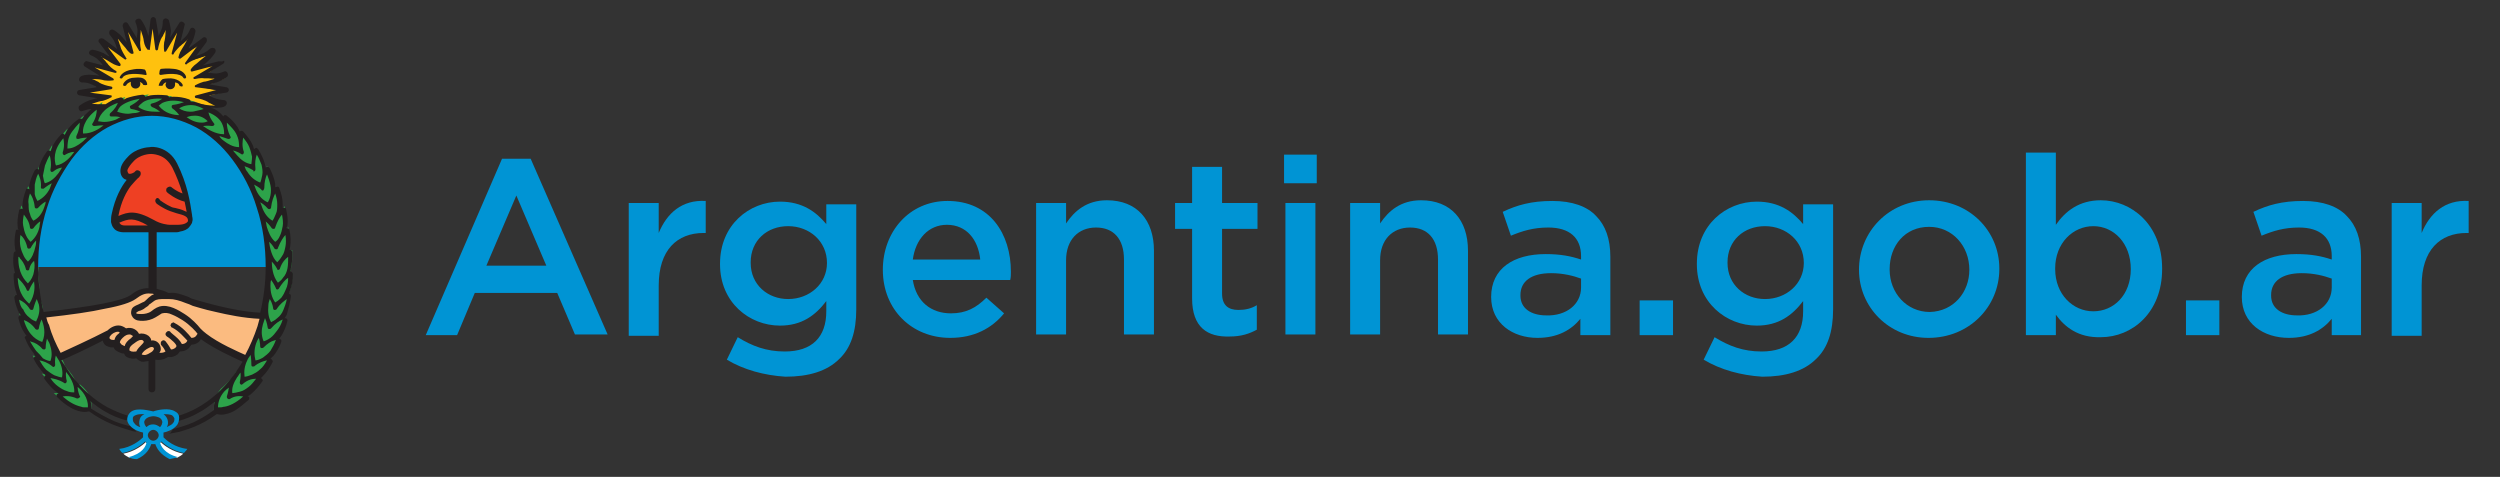 <?xml version="1.0" encoding="utf-8"?>
<!-- Generator: Adobe Illustrator 19.2.0, SVG Export Plug-In . SVG Version: 6.00 Build 0)  -->
<svg version="1.1" id="Layer_1" xmlns="http://www.w3.org/2000/svg" xmlns:xlink="http://www.w3.org/1999/xlink" x="0px" y="0px"
	 viewBox="0 0 367 70" style="enable-background:new 0 0 367 70;" xml:space="preserve">
<rect x="0" y="0" width="367" height="70" fill="#333333" stroke="none"/>
<style type="text/css">
	.st0{fill:#FFC10E;}
	.st1{fill:#FBBB80;}
	.st2{fill:#2DA34A;stroke:#2DA34A;stroke-miterlimit:10;}
	.st3{fill:#0094D4;}
	.st4{fill:#EE4023;}
	.st5{fill:#231F20;}
	.st6{fill:#FFFFFF;}
</style>
<g>
	<polygon class="st0" points="23.1,14.2 31.6,15.7 32.2,15.2 30,14.2 32.8,13.5 29.7,12.8 33,11.5 29.6,11.4 32.1,9.6 28.9,10 
		31,7.9 28.3,8.8 29.6,6.5 27.3,7.7 28.1,5.2 26,6.8 26.3,4.1 24.8,6.2 24.5,3.8 23.3,6 22.6,3.5 21.9,5.8 20.7,3.8 20.4,6.2 
		18.6,4.3 19,6.9 17,5.2 17.7,7.8 15.5,6.4 16.9,8.8 14.3,7.9 16,9.9 13.3,9.7 15.3,11.4 12.7,11.4 15.3,12.8 12.1,13.5 14.9,14.1 
		12.5,15.4 15.4,15.8 16.5,14.7 18.2,14.8 20.6,14.2 	"/>
	<polygon class="st1" points="8.7,52.5 15.5,49.4 17.6,51 21.2,52.5 25.8,51.5 29.5,49.2 36.1,52.5 38.8,46.4 32.8,45.6 22,42.7 
		18.3,44.2 14.9,45 6.1,46.2 	"/>
	<g>
		<path class="st2" d="M35.7,58.2c-0.5-0.1-1.2-0.1-2.1,0.3c-0.1,0-0.2,0-0.3-0.1s-0.1-0.2-0.1-0.3c0,0,0.3-0.6,0.3-1.3l0,0l0,0
			c-0.2,0.2-0.5,0.4-0.7,0.6c-0.6,0.7-0.9,1.5-0.9,2.3l0,0c0.1,0,0.2,0,0.4,0s0.4,0,0.6-0.1C33.6,59.6,34.6,59.2,35.7,58.2
			L35.7,58.2L35.7,58.2"/>
		<path class="st2" d="M37.6,55.6c-0.5,0-1.2,0.2-2,0.7c-0.1,0.1-0.2,0.1-0.3,0s-0.1-0.2-0.1-0.3c0,0,0.1-0.7,0.1-1.4l0,0l0,0
			c-0.2,0.2-0.4,0.5-0.5,0.7c-0.5,0.8-0.7,1.6-0.7,2.3l0,0h0.1c0.2,0,0.6,0,1-0.2c0.4-0.1,0.9-0.4,1.3-0.7
			C36.9,56.5,37.3,56.1,37.6,55.6L37.6,55.6L37.6,55.6"/>
		<path class="st2" d="M39.2,52.9c-0.5,0.1-1.2,0.3-1.9,0.9c-0.1,0.1-0.2,0.1-0.3,0c-0.1,0-0.1-0.1-0.1-0.3c0,0,0.1-0.7-0.1-1.4l0,0
			l0,0c-0.2,0.2-0.3,0.5-0.5,0.8c-0.4,0.8-0.6,1.6-0.4,2.4l0,0l0,0c0.2,0,0.6-0.1,1.1-0.3c0.4-0.2,0.8-0.5,1.2-0.8
			C38.6,53.9,38.9,53.4,39.2,52.9L39.2,52.9L39.2,52.9"/>
		<path class="st2" d="M40.5,50c-0.1,0-0.2,0-0.3,0.1c-0.4,0.1-1,0.4-1.5,1c-0.1,0.1-0.2,0.1-0.3,0.1s-0.2-0.1-0.2-0.2
			c0,0,0-0.7-0.2-1.3l0,0l0,0c-0.1,0.3-0.3,0.5-0.4,0.8c-0.3,0.9-0.4,1.7-0.1,2.5l0,0l0,0c0.2,0,0.6-0.1,1.1-0.4
			c0.4-0.2,0.8-0.6,1.1-1C40,51,40.3,50.5,40.5,50L40.5,50L40.5,50"/>
		<path class="st2" d="M41.4,47c-0.4,0.2-1.1,0.5-1.7,1.3c-0.1,0.1-0.2,0.1-0.3,0.1s-0.2-0.1-0.2-0.2c0,0-0.1-0.7-0.4-1.4l0,0l0,0
			l0,0c-0.1,0.3-0.2,0.6-0.3,0.9c-0.2,0.6-0.3,1.6,0.1,2.5l0,0l0,0c0.2,0,0.6-0.2,1-0.5s0.7-0.6,1-1.1C41,48.1,41.3,47.6,41.4,47
			C41.5,47,41.5,47,41.4,47L41.4,47"/>
		<path class="st2" d="M11.4,56.8L11.4,56.8L11.4,56.8c0,0.7,0.3,1.3,0.3,1.3c0,0.1,0,0.2-0.1,0.3s-0.2,0.1-0.3,0.1
			c-0.9-0.3-1.6-0.3-2.1-0.3l0,0l0,0c0.9,0.8,1.8,1.3,2.7,1.5c0.2,0,0.4,0.1,0.6,0.1c0.2,0,0.3,0,0.4,0l0,0
			C13.1,58.3,12,57.3,11.4,56.8"/>
		<path class="st2" d="M42,43.9c-0.4,0.2-1,0.7-1.5,1.5c-0.1,0.1-0.2,0.1-0.3,0.1S40,45.4,40,45.3c0,0-0.2-0.8-0.5-1.4l0,0l0,0
			c-0.1,0.3-0.1,0.6-0.2,0.9c-0.1,1,0,1.8,0.4,2.5l0,0l0,0c0.2-0.1,0.6-0.3,0.9-0.6c0.3-0.3,0.6-0.7,0.9-1.2
			C41.8,45,42,44.5,42,43.9C42.1,43.9,42.1,43.9,42,43.9L42,43.9"/>
		<path class="st2" d="M41,42.4c0,0.1-0.1,0.2-0.2,0.1c-0.1,0-0.2-0.1-0.2-0.2c0,0-0.2-0.7-0.7-1.2l0,0l0,0
			c-0.1,0.3-0.1,0.6-0.1,0.9c0,0.9,0.2,1.7,0.7,2.4l0,0l0,0c0.1-0.1,0.5-0.3,0.9-0.7c0.3-0.4,0.5-0.8,0.7-1.3s0.3-1,0.3-1.6l0,0l0,0
			C41.9,41,41.4,41.6,41,42.4"/>
		<path class="st2" d="M40.9,39.6c-0.1,0-0.2-0.1-0.2-0.1s-0.3-0.6-0.8-1.1l0,0l0,0c0,0.8,0.1,2.2,0.9,3.1l0,0l0,0
			c0.1-0.1,0.5-0.3,0.8-0.8c0.3-0.4,0.5-0.8,0.6-1.3s0.2-1.1,0.2-1.7l0,0l0,0c-0.4,0.3-0.9,0.9-1.2,1.7C41.1,39.5,41,39.5,40.9,39.6
			"/>
		<path class="st2" d="M40.7,36.5c-0.1,0-0.2,0-0.3-0.1c0,0-0.4-0.6-0.8-1l0,0l0,0c0.1,0.8,0.3,2.3,1.2,3l0,0l0,0
			c0.1-0.1,0.4-0.4,0.7-0.9c0.2-0.4,0.4-0.9,0.5-1.4s0.1-1.1,0-1.7l0,0l0,0c-0.3,0.3-0.8,0.9-1,1.8C40.9,36.4,40.8,36.5,40.7,36.5"
			/>
		<path class="st2" d="M40.3,33.6c-0.1,0-0.2,0-0.3-0.1c0,0-0.4-0.6-0.9-1l0,0l0,0c0,0.3,0.1,0.6,0.2,0.9c0.2,0.6,0.5,1.5,1.2,2.1
			l0,0l0,0c0.1-0.1,0.4-0.4,0.7-0.9c0.2-0.4,0.3-0.9,0.4-1.4c0.1-0.5,0-1.1-0.1-1.7l0,0l0,0c-0.3,0.4-0.7,1-0.9,1.9
			C40.5,33.5,40.4,33.5,40.3,33.6"/>
		<path class="st2" d="M39.7,30.7c-0.1,0-0.2,0-0.3-0.1c0,0-0.5-0.5-1.1-0.9l0,0l0,0c0.1,0.3,0.2,0.6,0.3,0.8
			c0.3,0.9,0.8,1.5,1.5,1.9l0,0l0,0c0.1-0.1,0.4-0.5,0.5-1c0.1-0.4,0.2-0.9,0.2-1.4s-0.1-1.1-0.3-1.6l0,0l0,0
			c-0.3,0.4-0.6,1.1-0.6,2C39.8,30.5,39.8,30.6,39.7,30.7"/>
		<path class="st2" d="M38.4,27.8c0,0-0.5-0.5-1.1-0.8l0,0l0,0c0.1,0.3,0.2,0.6,0.3,0.8c0.4,0.8,1,1.4,1.7,1.8l0,0l0,0
			c0.1-0.1,0.3-0.5,0.4-1c0.1-0.5,0.1-0.9,0-1.5c-0.1-0.5-0.2-1-0.5-1.6l0,0l0,0c-0.2,0.4-0.5,1.1-0.4,2c0,0.1-0.1,0.2-0.1,0.2
			C38.6,27.8,38.4,27.8,38.4,27.8"/>
		<path class="st2" d="M35.8,24.5L35.8,24.5c0.1,0.3,0.3,0.6,0.4,0.8c0.5,0.8,1.2,1.3,1.9,1.6l0,0l0,0c0.1-0.1,0.2-0.5,0.3-1.1
			c0-0.5,0-1-0.1-1.5s-0.4-1-0.7-1.5l0,0l0,0c-0.2,0.4-0.3,1.2-0.2,2.1c0,0.1,0,0.2-0.1,0.3c-0.1,0.1-0.2,0-0.3,0
			C37.1,25.1,36.5,24.6,35.8,24.5L35.8,24.5"/>
		<path class="st2" d="M34.1,22.2L34.1,22.2c0.2,0.3,0.4,0.5,0.6,0.8c0.6,0.7,1.4,1.1,2.1,1.3l0,0l0,0c0.1-0.2,0.2-0.6,0.1-1.1
			c0-0.5-0.2-0.9-0.4-1.4s-0.5-0.9-0.9-1.4l0,0l0,0c-0.1,0.5-0.1,1.2,0.1,2.1c0,0.1,0,0.2-0.1,0.3c-0.1,0.1-0.2,0.1-0.3,0
			C35.4,22.6,34.8,22.2,34.1,22.2L34.1,22.2"/>
		<path class="st2" d="M33.8,20.3c-0.1,0.1-0.2,0.1-0.3,0.1c0,0-0.6-0.2-1.3-0.2h-0.1l0,0l0,0c0.2,0.2,0.5,0.5,0.7,0.7
			c0.5,0.4,1.3,0.9,2.2,0.9l0,0l0,0c0-0.2,0.1-0.6-0.1-1.1c-0.1-0.5-0.3-0.9-0.6-1.3s-0.6-0.8-1.1-1.2l0,0l0,0c0,0.5,0.1,1.2,0.5,2
			C33.8,20.2,33.8,20.3,33.8,20.3"/>
		<path class="st2" d="M10.8,57.7h0.1l0,0c0.1-1.3-0.7-2.4-1.2-3l0,0l0,0C9.6,55.3,9.8,56,9.8,56c0,0.1,0,0.2-0.1,0.3
			s-0.2,0.1-0.3,0c-0.8-0.5-1.5-0.6-2-0.7l0,0l0,0c0.4,0.5,0.7,0.9,1.1,1.2c0.4,0.3,0.8,0.6,1.3,0.7C10.2,57.7,10.6,57.7,10.8,57.7"
			/>
		<path class="st2" d="M9.1,55.4L9.1,55.4C9.1,55.4,9.1,55.3,9.1,55.4c0.2-1-0.1-1.9-0.4-2.4c-0.1-0.3-0.3-0.5-0.5-0.8l0,0l0,0
			c-0.1,0.7-0.1,1.3-0.1,1.3c0,0.1,0,0.2-0.1,0.3s-0.2,0-0.3,0C7,53.2,6.3,53,5.8,52.9l0,0l0,0c0.3,0.5,0.6,1,1,1.3
			C7.2,54.6,7.6,54.8,8,55C8.5,55.3,8.9,55.3,9.1,55.4"/>
		<path class="st2" d="M7.5,52.9L7.5,52.9L7.5,52.9c0.3-0.8,0.2-1.6-0.1-2.5c-0.1-0.3-0.2-0.5-0.4-0.8l0,0l0,0
			c-0.2,0.6-0.2,1.3-0.2,1.4c0,0.1-0.1,0.2-0.2,0.2s-0.2,0-0.3-0.1c-0.6-0.6-1.1-0.9-1.5-1c-0.1,0-0.2-0.1-0.3-0.1l0,0l0,0
			c0.2,0.5,0.5,1,0.9,1.4c0.3,0.4,0.7,0.7,1.1,1C6.9,52.7,7.3,52.8,7.5,52.9"/>
		<path class="st2" d="M6.2,50.2L6.2,50.2L6.2,50.2c0.6-1.3,0.2-2.7-0.1-3.3l0,0l0,0l0,0c-0.3,0.6-0.4,1.3-0.4,1.3
			c0,0.1-0.1,0.2-0.2,0.2s-0.2,0-0.3-0.1c-0.5-0.6-1-1-1.4-1.2c-0.1,0-0.2-0.1-0.2-0.1l0,0l0,0C4.2,49.4,5.6,50,6.2,50.2"/>
		<path class="st2" d="M4.3,46.8c0.4,0.4,0.8,0.5,1,0.6l0,0l0,0c0.5-0.8,0.6-1.7,0.4-2.5c-0.1-0.3-0.2-0.6-0.3-0.8l0,0l0,0
			c-0.4,0.6-0.5,1.3-0.5,1.4l0,0l0,0c0,0.1-0.1,0.2-0.2,0.2s-0.2,0-0.3-0.1c-0.5-0.8-1.1-1.2-1.6-1.4l0,0l0,0
			c0.1,0.6,0.3,1.1,0.6,1.6C3.6,46.1,3.9,46.5,4.3,46.8"/>
		<path class="st2" d="M4.4,44.5L4.4,44.5L4.4,44.5c1-1.3,0.9-2.6,0.8-3.3l0,0l0,0c-0.5,0.5-0.7,1.2-0.7,1.2c0,0.1-0.1,0.2-0.2,0.2
			l0,0l0,0c-0.1,0-0.2-0.1-0.2-0.2c-0.3-0.7-0.8-1.2-1.1-1.5c-0.1-0.1-0.1-0.1-0.2-0.2l0,0l0,0C2.7,43.3,3.9,44.2,4.4,44.5"/>
		<path class="st2" d="M4.2,41.6L4.2,41.6L4.2,41.6c0.5-0.5,0.8-1,0.9-1.8c0.1-0.6,0.1-1.2,0-1.5l0,0l0,0c-0.5,0.5-0.7,1.1-0.7,1.2
			c0,0.1-0.1,0.2-0.2,0.2S4,39.6,3.9,39.5c-0.2-0.8-0.6-1.3-0.9-1.6c-0.1-0.1-0.1-0.1-0.2-0.2l0,0l0,0C2.6,40.1,3.7,41.2,4.2,41.6"
			/>
		<path class="st2" d="M3.5,37.6C3.7,38,4,38.3,4.2,38.4l0,0l0,0c0.6-0.5,0.9-1.3,1.1-2.2c0-0.3,0.1-0.6,0.1-0.9l0,0l0,0
			c-0.5,0.5-0.8,1.1-0.8,1.1c0,0.1-0.2,0.2-0.3,0.1c-0.1,0-0.2-0.1-0.2-0.2c-0.2-0.9-0.7-1.5-1-1.8l0,0l0,0c-0.1,0.6-0.1,1.2,0,1.7
			C3.1,36.7,3.2,37.1,3.5,37.6"/>
		<path class="st2" d="M3.8,34.5C4,35,4.3,35.3,4.4,35.4l0,0l0,0c0.6-0.6,1.1-1.3,1.3-2.2c0.1-0.3,0.1-0.5,0.1-0.8l0,0l0,0
			c-0.5,0.4-0.9,1-1,1c-0.1,0.1-0.2,0.1-0.3,0.1c-0.1,0-0.2-0.1-0.2-0.2c-0.2-0.9-0.6-1.5-0.9-1.9l0,0l0,0c-0.1,0.6-0.1,1.1-0.1,1.7
			C3.4,33.6,3.6,34.1,3.8,34.5"/>
		<path class="st2" d="M4.8,32.5L4.8,32.5C4.9,32.5,4.9,32.5,4.8,32.5c0.8-0.5,1.3-1.2,1.6-2c0.1-0.3,0.1-0.5,0.2-0.8l0,0l0,0
			C6,30,5.5,30.5,5.5,30.5c-0.1,0.1-0.2,0.1-0.3,0.1c-0.1,0-0.2-0.1-0.2-0.2c-0.1-0.9-0.4-1.6-0.7-2l0,0l0,0C4.1,29,4,29.5,4,30
			s0.1,1,0.2,1.4C4.5,32,4.7,32.4,4.8,32.5"/>
		<path class="st2" d="M5.6,29.6L5.6,29.6L5.6,29.6c0.9-0.4,1.5-1,1.9-1.8c0.1-0.2,0.2-0.5,0.3-0.8l0,0l0,0
			c-0.6,0.3-1.2,0.7-1.2,0.8c-0.1,0.1-0.2,0.1-0.3,0c-0.1,0-0.2-0.1-0.1-0.2c0-0.9-0.2-1.6-0.4-2l0,0l0,0l0,0
			c-0.2,0.5-0.4,1.1-0.5,1.6s-0.1,1,0,1.5C5.3,29.1,5.5,29.4,5.6,29.6"/>
		<path class="st2" d="M6.7,26.8C6.7,26.9,6.7,26.9,6.7,26.8C6.7,26.9,6.7,26.9,6.7,26.8c0.8-0.2,1.4-0.7,2-1.5
			c0.2-0.3,0.4-0.6,0.5-0.8l0,0l0,0c-0.7,0.1-1.3,0.6-1.3,0.6c-0.1,0.1-0.2,0.1-0.3,0c-0.1-0.1-0.2-0.2-0.1-0.3
			c0.2-0.9,0-1.6-0.1-2.1l0,0l0,0c-0.3,0.5-0.6,1-0.7,1.5c-0.2,0.5-0.2,1-0.2,1.4C6.5,26.3,6.6,26.7,6.7,26.8"/>
		<path class="st2" d="M8.2,24.2L8.2,24.2c1.3-0.2,2.2-1.3,2.7-2l0,0l0,0c-0.7,0.1-1.3,0.4-1.3,0.4c-0.1,0.1-0.2,0.1-0.3,0
			s-0.1-0.2-0.1-0.3c0.3-0.9,0.2-1.6,0.2-2.1l0,0l0,0C7.7,22.1,8,23.6,8.2,24.2L8.2,24.2"/>
		<path class="st2" d="M10,21.8L10,21.8c0.8,0,1.6-0.5,2.1-0.9c0.3-0.2,0.5-0.4,0.8-0.7l0,0l0,0c-0.7,0-1.3,0.2-1.3,0.2
			c-0.1,0-0.2,0-0.3-0.1s-0.1-0.2,0-0.3c0.4-0.8,0.5-1.6,0.5-2l0,0l0,0c-0.5,0.4-0.8,0.8-1.1,1.3c-0.3,0.4-0.5,0.9-0.6,1.3
			C9.9,21.2,9.9,21.6,10,21.8C9.9,21.8,10,21.8,10,21.8"/>
		<path class="st2" d="M15.2,18.4c-0.7-0.1-1.3,0.1-1.3,0.1c-0.1,0-0.2,0-0.3-0.1s-0.1-0.2,0-0.3c0.5-0.8,0.6-1.5,0.7-2l0,0l0,0
			c-2,1.4-2.1,2.9-2.1,3.5l0,0h0.1C13.5,19.7,14.6,18.9,15.2,18.4C15.2,18.5,15.2,18.5,15.2,18.4L15.2,18.4"/>
		<path class="st2" d="M17.7,17.2c-0.2-0.1-0.4-0.1-0.7-0.1c-0.4,0-0.7,0-0.7,0l0,0c-0.1,0-0.2-0.1-0.2-0.2s0-0.2,0.1-0.3
			c0.7-0.6,1-1.1,1.2-1.5l0,0l0,0c-2.3,0.8-2.8,2.1-2.9,2.7l0,0c0.2,0.1,0.5,0.1,0.9,0.1s1-0.1,1.6-0.3
			C17.2,17.5,17.5,17.4,17.7,17.2L17.7,17.2L17.7,17.2"/>
		<path class="st2" d="M20.5,16.5c-0.6-0.3-1.3-0.4-1.3-0.4c-0.1,0-0.2-0.1-0.2-0.2c0-0.1,0-0.2,0.1-0.3c0.8-0.4,1.1-0.8,1.3-1l0,0
			l0,0c-1.2,0.2-2.1,0.6-2.7,1.2c-0.3,0.3-0.5,0.6-0.5,0.8l0,0c0.5,0.2,1.1,0.3,1.6,0.3c0.3,0,0.6,0,0.9-0.1
			C19.9,16.7,20.2,16.6,20.5,16.5L20.5,16.5L20.5,16.5"/>
		<path class="st2" d="M22.3,15.7c-0.1,0-0.2-0.1-0.2-0.3c0-0.1,0.1-0.2,0.2-0.2c0.8-0.2,1.2-0.5,1.5-0.7l0,0l0,0
			c-1.2-0.1-2.2,0.1-2.9,0.6c-0.4,0.2-0.6,0.5-0.7,0.7l0,0c0.8,0.6,1.8,0.7,2.6,0.7c0.2,0,0.5,0,0.6,0l0,0l0,0
			C23,15.9,22.3,15.7,22.3,15.7"/>
		<path class="st2" d="M25.3,15.9c-0.1-0.1-0.1-0.2-0.1-0.3s0.1-0.2,0.2-0.2c0.8-0.1,1.3-0.3,1.6-0.4l0,0l0,0
			c-1.1-0.3-2.1-0.3-2.9,0c-0.4,0.2-0.7,0.4-0.8,0.5l0,0c1,1.2,2.3,1.4,3,1.4l0,0l0,0l0,0C25.9,16.3,25.4,15.9,25.3,15.9"/>
		<path class="st2" d="M32.9,19.7L32.9,19.7c0-0.3,0-0.8-0.2-1.3c-0.3-0.9-1.1-1.5-2.1-1.9l0,0l0,0c0.1,0.4,0.4,1,0.8,1.6
			c0.1,0.1,0.1,0.2,0,0.3c-0.1,0.1-0.2,0.1-0.3,0.1c0,0-0.6-0.2-1.3,0l0,0l0,0C30.5,18.9,31.7,19.7,32.9,19.7
			C32.8,19.7,32.9,19.7,32.9,19.7"/>
		<path class="st2" d="M30.5,17.8L30.5,17.8c-0.6-0.6-1.3-0.9-2.2-0.9c-0.3,0-0.6,0.1-0.9,0.2l0,0l0,0c0.7,0.5,1.4,0.8,2.2,0.8h0.1
			C30,18,30.3,17.9,30.5,17.8L30.5,17.8"/>
		<path class="st2" d="M26.2,15.9L26.2,15.9c0.5,0.3,1,0.5,1.6,0.5c0.3,0,0.5,0,0.8-0.1c0.5-0.1,0.9-0.2,1.2-0.3l0,0l0,0
			c-0.4-0.2-0.9-0.4-1.3-0.5c-0.5-0.1-0.9-0.1-1.4,0C26.8,15.6,26.5,15.8,26.2,15.9L26.2,15.9"/>
	</g>
	<path class="st3" d="M39.6,39.2c0-3.1-0.5-6-1.4-8.8c-0.9-2.7-2.1-5.1-3.7-7.2c-1.6-2.1-3.4-3.7-5.4-4.8c-2.1-1.2-4.3-1.8-6.6-1.8
		s-4.5,0.6-6.6,1.8c-2,1.1-3.9,2.8-5.4,4.8c-1.6,2.1-2.8,4.5-3.7,7.2c-0.9,2.8-1.4,5.8-1.4,8.8H39.6z"/>
	<polygon class="st4" points="22.5,33.7 26.5,33.7 28.1,32.2 26.2,24.4 24.3,22.3 22,21.9 19.2,23.2 18.2,25.1 19.1,26.5 17.4,29.7 
		16.9,32.8 17.8,33.6 	"/>
	<path class="st5" d="M21.4,14.2L21.4,14.2L21.4,14.2z"/>
	<path class="st5" d="M18,14.7L18,14.7z"/>
	<path class="st5" d="M18,14.7L18,14.7L18,14.7z"/>
	<path class="st6" d="M26.9,66.6c-1.6-0.3-2.8-1.2-3.3-1.7c-0.1,0.1-0.1,0.1-0.2,0.2c0.1,0.5,0.6,1.6,2.6,2.1
		C26.4,67,26.7,66.8,26.9,66.6"/>
	<path class="st6" d="M21.4,64.9c-0.5,0.5-1.7,1.4-3.3,1.7c0.2,0.2,0.5,0.4,0.9,0.6c2-0.5,2.5-1.7,2.6-2.1
		C21.5,65,21.4,64.9,21.4,64.9"/>
	<path class="st5" d="M42.7,43.5c0-0.1,0-0.2-0.1-0.3s-0.2-0.1-0.2-0.1c0.1-0.1,0.1-0.3,0.2-0.5c0.3-0.7,0.4-1.5,0.4-2.4
		c0-0.1-0.1-0.2-0.2-0.3c-0.1,0-0.2-0.1-0.2-0.1c0.1-0.1,0.1-0.3,0.1-0.4c0.2-0.7,0.2-1.5,0.2-2.4c0-0.1-0.1-0.2-0.2-0.3
		c-0.1,0-0.2-0.1-0.2,0c0-0.2,0.1-0.3,0.1-0.5c0.1-0.7,0.1-1.5-0.1-2.4c0-0.1-0.1-0.2-0.2-0.3c-0.1,0-0.1,0-0.2,0
		c0-0.1,0-0.2,0.1-0.4c0.1-0.7,0-1.5-0.2-2.4c0-0.1-0.1-0.2-0.2-0.2c-0.1,0-0.2,0-0.3,0l0,0c0-0.2,0-0.4,0-0.6
		c0-0.7-0.2-1.5-0.5-2.3c0-0.1-0.1-0.2-0.3-0.2c-0.1,0-0.2,0-0.3,0.1c0-0.2,0-0.4,0-0.5c-0.1-0.7-0.4-1.5-0.8-2.3
		c-0.1-0.1-0.2-0.2-0.3-0.2s-0.2,0-0.3,0.1c0-0.2-0.1-0.3-0.1-0.5c-0.2-0.7-0.5-1.4-1-2.2c-0.1-0.1-0.2-0.2-0.3-0.2
		s-0.2,0.1-0.3,0.2c-0.1-0.2-0.1-0.4-0.2-0.6c-0.3-0.7-0.8-1.3-1.4-2c-0.1-0.1-0.2-0.1-0.3-0.1s-0.2,0.1-0.2,0.1
		c-0.1-0.2-0.2-0.4-0.3-0.6c-0.4-0.6-0.9-1.2-1.6-1.7c-0.1-0.1-0.2-0.1-0.3-0.1s-0.2,0.1-0.2,0.2c-0.5-0.6-1.1-1.1-1.9-1.3
		c0.1,0,0.3,0,0.4,0c1,0.1,1.6-0.1,1.7-0.2c0.2-0.1,0.3-0.3,0.3-0.5s-0.2-0.4-0.4-0.4c-1.1-0.1-1.4-0.3-1.9-0.5
		c-0.1-0.1-0.2-0.1-0.3-0.2l2.5-0.4c0.2,0,0.4-0.2,0.4-0.4s-0.2-0.4-0.4-0.4l-2.4-0.4c0.3-0.1,0.6-0.2,1-0.3
		c0.9-0.3,1.5-0.8,1.5-0.8c0.2-0.1,0.2-0.4,0.1-0.6c-0.1-0.2-0.3-0.3-0.5-0.2c-1,0.4-1.4,0.3-2,0.2c-0.1,0-0.2,0-0.3,0l2.1-1.3
		c0.2-0.1,0.3-0.3,0.2-0.5C32.6,9.1,32.4,9,32.1,9l-2.4,0.6C30,9.5,30.2,9.3,30.5,9c0.7-0.6,1.1-1.3,1.1-1.3
		c0.1-0.2,0.1-0.4-0.1-0.6c-0.2-0.1-0.4-0.1-0.6,0c-0.8,0.7-1.2,0.8-1.8,1c-0.1,0-0.2,0.1-0.3,0.1l1.5-2c0.1-0.2,0.1-0.4,0-0.6
		c-0.2-0.2-0.4-0.2-0.6,0l-2,1.5c0.1-0.3,0.3-0.6,0.5-0.9c0.4-0.9,0.5-1.6,0.5-1.6c0-0.2-0.1-0.4-0.3-0.5c-0.2-0.1-0.4,0-0.5,0.2
		c-0.4,1-0.8,1.2-1.2,1.6C26.6,6,26.5,6,26.5,6.1l0.6-2.4c0.1-0.2-0.1-0.4-0.3-0.5c-0.2-0.1-0.4,0-0.5,0.2L25,5.5
		c0-0.3,0.1-0.6,0.1-1C25,3.7,24.8,3,24.8,3c-0.1-0.2-0.3-0.3-0.5-0.3s-0.4,0.2-0.4,0.4c0,1.1-0.3,1.4-0.5,1.9
		c0,0.1-0.1,0.2-0.1,0.3l-0.4-2.4c0-0.2-0.2-0.4-0.4-0.4l0,0c-0.2,0-0.4,0.2-0.4,0.4l-0.3,2.4c-0.1-0.3-0.2-0.6-0.3-0.9
		c-0.3-0.9-0.8-1.5-0.8-1.5c-0.1-0.2-0.4-0.2-0.6-0.1c-0.2,0.1-0.3,0.3-0.2,0.5c0.4,1,0.3,1.4,0.2,2c0,0.1,0,0.2,0,0.3l-1.3-2.1
		c-0.1-0.2-0.3-0.3-0.5-0.2S18,3.6,18,3.8l0.6,2.4C18.4,6,18.2,5.7,18,5.5c-0.6-0.7-1.3-1.1-1.3-1.1c-0.2-0.1-0.4-0.1-0.6,0.1
		c-0.1,0.2-0.1,0.4,0,0.6c0.7,0.8,0.8,1.2,1,1.8c0,0.1,0.1,0.2,0.1,0.3l-2-1.5c-0.2-0.1-0.4-0.1-0.6,0c-0.2,0.2-0.2,0.4,0,0.6l1.5,2
		c-0.3-0.1-0.6-0.3-0.9-0.5c-0.9-0.4-1.6-0.5-1.6-0.5c-0.2,0-0.4,0.1-0.5,0.3c-0.1,0.2,0,0.4,0.2,0.5c1,0.4,1.2,0.8,1.6,1.2
		C15,9.4,15,9.5,15.1,9.6L12.8,9c-0.2-0.1-0.4,0.1-0.5,0.3s0,0.4,0.2,0.5l2.1,1.3c-0.3,0-0.6-0.1-1-0.1c-1-0.1-1.6,0.1-1.7,0.2
		c-0.2,0.1-0.3,0.3-0.3,0.5s0.2,0.4,0.4,0.4c1.1,0,1.4,0.3,1.9,0.5c0.1,0,0.2,0.1,0.3,0.2l-2.5,0.4c-0.2,0-0.4,0.2-0.4,0.4
		s0.2,0.4,0.4,0.4l2.5,0.4c-0.3,0.1-0.6,0.2-1,0.3c-0.9,0.3-1.5,0.8-1.5,0.8c-0.2,0.1-0.2,0.4-0.1,0.6c0.1,0.2,0.3,0.3,0.5,0.2
		c0.6-0.2,1-0.3,1.3-0.3c-0.5,0.5-0.9,0.8-1.1,1.1c-0.1,0.1-0.2,0.3-0.3,0.4c0-0.1-0.1-0.1-0.2-0.1c-0.1,0-0.2,0-0.3,0.1
		c-0.7,0.5-1.3,1.1-1.7,1.7c-0.1,0.2-0.2,0.4-0.3,0.6c-0.1-0.1-0.1-0.1-0.2-0.2c-0.1,0-0.2,0-0.3,0.1c-0.6,0.6-1.1,1.3-1.4,2
		c-0.1,0.2-0.1,0.4-0.2,0.5c-0.1-0.1-0.1-0.1-0.2-0.1s-0.2,0-0.3,0.1c-0.5,0.7-0.9,1.4-1.1,2.1c-0.1,0.2-0.1,0.4-0.1,0.6
		c-0.1-0.1-0.2-0.1-0.3-0.1c-0.1,0-0.2,0.1-0.3,0.2c-0.4,0.8-0.7,1.5-0.8,2.3c0,0.2,0,0.4,0,0.5c-0.1-0.1-0.2-0.1-0.3-0.1
		c-0.1,0-0.2,0.1-0.2,0.2c-0.3,0.8-0.5,1.6-0.5,2.3c0,0.2,0,0.4,0,0.5c-0.1-0.1-0.2-0.1-0.3,0c-0.1,0-0.2,0.1-0.2,0.2
		c-0.2,0.9-0.3,1.7-0.2,2.4c0,0.1,0,0.3,0.1,0.4c-0.1,0-0.1,0-0.2,0c-0.1,0-0.2,0.1-0.2,0.3c-0.2,0.9-0.2,1.7-0.1,2.4
		c0,0.2,0.1,0.4,0.1,0.5H2.2C2.1,37,2,37.1,2,37.2c-0.1,0.9-0.1,1.7,0.1,2.4c0,0.2,0.1,0.3,0.1,0.5c-0.1,0-0.2,0-0.2,0.1
		c0.1-0.1,0,0,0,0.1c0,0.9,0.1,1.7,0.3,2.4c0.1,0.2,0.1,0.4,0.2,0.6l0,0c-0.1,0-0.2,0-0.3,0.1s-0.1,0.2-0.1,0.3
		c0.1,0.9,0.4,1.6,0.7,2.3C2.9,46,3,46.2,3,46.3c-0.1,0-0.1,0-0.2,0.1c-0.1,0.1-0.1,0.2-0.1,0.3c0.2,0.9,0.5,1.6,0.9,2.2
		c0.1,0.1,0.2,0.3,0.3,0.4c-0.1,0-0.2,0.1-0.2,0.1c-0.1,0.1-0.1,0.2,0,0.3c0.3,0.8,0.7,1.5,1.2,2.1C5,52,5.1,52.1,5.2,52.3
		c-0.1,0-0.2,0.1-0.2,0.2c-0.1,0.1-0.1,0.2,0,0.3c0.4,0.8,0.9,1.4,1.4,2c0.1,0.1,0.2,0.2,0.3,0.3c-0.1,0-0.1,0.1-0.2,0.2
		c0,0.1,0,0.2,0,0.3c0.5,0.7,1,1.3,1.6,1.8c0.2,0.1,0.4,0.3,0.5,0.4H8.5c-0.1,0-0.2,0.1-0.2,0.2c0,0.1,0,0.2,0.1,0.3
		c0.6,0.6,1.2,1.1,1.9,1.5c0.5,0.3,1,0.5,1.5,0.6c0.4,0.1,0.9,0.1,1.2,0c0,0,0,0,0.1,0c1.1,0.8,2.2,1.4,3.4,1.9c1,0.4,2,0.7,3,1
		c0.2,0,0.4,0.1,0.6,0.1c-0.4-0.2-0.2-0.4-0.5-0.7c-0.1-0.1-0.7-0.2-0.8-0.2c-0.7-0.2-1.4-0.4-2.1-0.7c-1.1-0.5-2.2-1.1-3.3-1.8l0,0
		c0-0.4,0-0.7-0.1-1.1c0.7,0.6,1.4,1.1,2.1,1.5c1,0.6,2,1,3.1,1.3c0-0.1,0.4-0.1,0.4-0.2c0-0.2-0.3-0.4-0.2-0.5
		c-1-0.3-1.9-0.7-2.9-1.2c-2-1.1-3.8-2.7-5.3-4.7c-0.5-0.7-1-1.5-1.5-2.2c1.2-0.5,3.8-1.7,6.1-2.9c0,0.1,0,0.2,0.1,0.3
		c0.2,0.5,0.7,0.6,1.1,0.7c0.1,0,0.3,0,0.4,0c0.1,0.4,0.5,0.6,1,0.8c0.2,0.1,0.4,0.1,0.5,0.1c0.1,0.2,0.2,0.4,0.4,0.5
		c0.5,0.3,1.1,0.3,1.4,0.2c0.2,0.2,0.5,0.4,0.8,0.5c0.1,0,0.2,0,0.3,0c0.2,0,0.5-0.1,0.7-0.1v4.1c0,0.3,0.2,0.5,0.5,0.5
		s0.5-0.2,0.5-0.5v-4.3c0.5,0.1,1,0,1.3-0.1c0.2-0.1,0.4-0.2,0.6-0.3c0.5,0.1,1-0.1,1.4-0.4c0.1-0.1,0.2-0.3,0.3-0.4
		c0.7,0,1.2-0.3,1.4-0.6c0.1-0.1,0.2-0.3,0.3-0.4c0.5,0,0.8-0.2,1.1-0.4c0.1-0.1,0.2-0.3,0.3-0.4c1.9,1.4,4.8,2.7,6.1,3.3
		c-0.4,0.7-0.9,1.4-1.4,2.1c-1.5,2-3.3,3.6-5.3,4.7C28,60.4,27,60.8,26,61.1c0.1,0.1-0.2,0.3-0.1,0.5c0,0.1,0.3,0.2,0.3,0.2
		c1.1-0.3,2.1-0.7,3.1-1.3c0.8-0.4,1.5-1,2.2-1.5c-0.1,0.4-0.1,0.7-0.1,1.1c0,0,0,0,0,0.1c-0.3,0.2-1.2,0.9-2.4,1.5
		c-0.9,0.5-1.9,0.8-2.9,1.1H26c0,0.1-0.5,0.1-0.6,0.2c-0.3,0.4-0.3,0.6-0.7,0.7c0.5-0.1,1.1-0.2,1.6-0.3c1-0.3,2-0.6,3-1.1
		c1.3-0.6,2.2-1.3,2.5-1.5c0,0,0,0,0.1,0c0.4,0.1,0.8,0.1,1.2,0c0.5-0.1,1-0.3,1.5-0.6c0.6-0.4,1.2-0.9,1.9-1.5
		c0.1-0.1,0.1-0.2,0.1-0.3s-0.1-0.2-0.2-0.2c0,0,0,0-0.1,0c0.2-0.1,0.4-0.2,0.6-0.4c0.6-0.5,1.1-1.1,1.6-1.8c0.1-0.1,0.1-0.2,0-0.3
		c0-0.1-0.1-0.1-0.2-0.2c0.1-0.1,0.2-0.2,0.3-0.3c0.5-0.5,1-1.2,1.4-2c0.1-0.1,0-0.2,0-0.3c-0.1-0.1-0.1-0.2-0.3-0.2
		c0.1-0.1,0.2-0.3,0.4-0.4c0.5-0.6,0.9-1.3,1.2-2.1c0-0.1,0-0.2,0-0.3c-0.1-0.1-0.2-0.1-0.3-0.2l0,0c0.1-0.1,0.2-0.3,0.3-0.4
		c0.4-0.6,0.7-1.4,0.9-2.2c0-0.1,0-0.2-0.1-0.3s-0.2-0.1-0.3-0.1c0.1-0.2,0.2-0.3,0.3-0.5C42.4,45.1,42.6,44.4,42.7,43.5 M42.3,40.8
		L42.3,40.8c0,0.6-0.1,1.2-0.3,1.6c-0.2,0.5-0.4,0.9-0.7,1.3c-0.4,0.4-0.7,0.6-0.9,0.7l0,0l0,0c-0.5-0.7-0.7-1.5-0.7-2.4
		c0-0.3,0-0.6,0.1-0.9l0,0l0,0c0.4,0.5,0.7,1.2,0.7,1.2c0,0.1,0.1,0.2,0.2,0.2c0.1,0,0.2-0.1,0.2-0.1C41.4,41.6,41.9,41,42.3,40.8
		L42.3,40.8 M42.3,37.7L42.3,37.7L42.3,37.7c0,0.6,0,1.2-0.1,1.7s-0.3,1-0.6,1.3c-0.3,0.5-0.7,0.7-0.8,0.8l0,0l0,0
		c-0.8-1-0.9-2.4-0.9-3.1l0,0l0,0c0.5,0.5,0.8,1.1,0.8,1.1c0,0.1,0.1,0.2,0.2,0.1c0.1,0,0.2-0.1,0.2-0.2
		C41.4,38.5,41.9,38,42.3,37.7 M41.9,34.5L41.9,34.5C42,34.5,42,34.5,41.9,34.5c0.1,0.6,0.1,1.2,0,1.7s-0.2,1-0.5,1.4
		c-0.3,0.5-0.6,0.8-0.7,0.9l0,0l0,0c-0.8-0.7-1.1-2.2-1.2-3l0,0l0,0c0.5,0.4,0.8,1,0.8,1c0.1,0.1,0.2,0.1,0.3,0.1s0.2-0.1,0.2-0.2
		C41.2,35.4,41.6,34.8,41.9,34.5 M41.4,31.5L41.4,31.5C41.5,31.5,41.5,31.5,41.4,31.5c0.1,0.6,0.2,1.2,0.1,1.7
		c-0.1,0.5-0.2,1-0.4,1.4c-0.2,0.5-0.5,0.8-0.7,0.9l0,0l0,0c-0.7-0.6-1-1.5-1.2-2.1c-0.1-0.3-0.1-0.6-0.2-0.9l0,0l0,0
		c0.5,0.4,0.9,1,0.9,1c0.1,0.1,0.2,0.1,0.3,0.1s0.2-0.1,0.2-0.2C40.7,32.5,41.1,31.8,41.4,31.5 M17.4,31.7v-0.1
		c0.4-2.1,1.2-3.5,1.8-4.3c0.5-0.6,0.9-1,1.1-1.2c0.1,0,0.1-0.1,0.2-0.2c0.2-0.2,0.2-0.5,0.1-0.7c-0.2-0.2-0.5-0.3-0.7-0.1
		c0,0-0.1,0.1-0.2,0.2c-0.5,0.3-0.7,0.2-0.8,0.2c-0.1-0.1-0.2-0.3-0.2-0.5c0.1-0.4,0.6-1,0.8-1.2l0,0c1-1.2,2.6-1.2,2.7-1.2l0,0
		c0,0,0.5,0,1.1,0.2c0.9,0.3,1.5,0.9,2,1.8c0.6,1.2,1.1,2.5,1.5,3.8c-0.9-0.3-1.6-0.9-1.6-0.9c-0.2-0.2-0.5-0.1-0.7,0.1
		c-0.1,0.1-0.1,0.2-0.1,0.4c0,0.1,0.1,0.2,0.2,0.3c0,0,1.2,1,2.5,1.3c0.1,0.5,0.2,0.9,0.3,1.5c-0.4-0.2-0.9-0.4-1.4-0.5
		c-0.3-0.1-0.6-0.1-0.8-0.2c-0.9-0.4-1.7-1-1.7-1C23.3,29,23,29,22.9,29.2c-0.2,0.2-0.1,0.5,0.1,0.7c0,0,0.9,0.7,2,1.1
		c0.3,0.1,0.6,0.2,0.9,0.3c1.2,0.3,1.7,0.5,1.7,1.1c0,0.1-0.1,0.2-0.1,0.2C27.1,33,26.3,33,26,33l0,0h-1.1c-0.2,0-1.3-0.1-2.3-0.7
		C19.9,30.8,18.8,31.1,17.4,31.7 M21.7,33.1h-3.4c-0.3,0-0.6-0.1-0.7-0.3l-0.1-0.1C18.9,32.1,19.6,31.9,21.7,33.1 M23,39.2v-5.1h1.7
		l0,0l0,0h1h0.1c0.1,0,0.4,0,0.6-0.1c0.6-0.1,1.1-0.3,1.4-0.7c0.1-0.1,0.3-0.4,0.4-0.6v-0.1c0.1-0.2,0.1-0.5,0-0.9v-0.1
		c-0.3-2-0.7-4.6-2.2-7.6c-1.3-2.6-3.8-2.5-4-2.4c-0.2,0-2.1,0.1-3.3,1.5c-0.1,0.1-0.9,0.9-1,1.7c-0.1,0.6,0.1,1.2,0.6,1.5
		c0.1,0,0.2,0.1,0.3,0.1c-0.8,1-1.7,2.6-2.2,5c-0.1,0.4-0.1,0.8-0.1,1.1v0.1c0.1,0.4,0.2,0.7,0.4,0.9c0.2,0.3,0.7,0.6,1.5,0.6h3.6
		v5.1v3.1c-1,0-1.7,0.3-2.6,1c-1.3,0.9-5.6,1.7-12.8,2.5c-0.5-2.1-0.8-4.4-0.8-6.6c0-3,0.4-5.9,1.3-8.7c0.8-2.6,2.1-5,3.6-7.1
		c1.5-2,3.3-3.6,5.3-4.7c2.1-1.1,4.2-1.7,6.5-1.7c2.2,0,4.4,0.6,6.5,1.7c2,1.1,3.8,2.7,5.3,4.7s2.8,4.4,3.6,7.1
		c0.9,2.7,1.3,5.7,1.3,8.7c0,2.3-0.3,4.6-0.8,6.7C34,45.7,28.8,44,28.7,44c-0.4-0.1-0.7-0.2-1-0.4c-1.1-0.4-1.9-0.7-2.8-0.6
		c-0.1,0-0.1,0-0.2,0c-0.5-0.3-1-0.4-1.7-0.6V39.2z M29.9,16c-0.3,0.1-0.7,0.2-1.2,0.3c-0.3,0.1-0.6,0.1-0.8,0.1
		c-0.6,0-1.2-0.2-1.6-0.5l0,0l0,0c0.2-0.1,0.5-0.3,1-0.4c0.5-0.1,0.9-0.1,1.4,0C29,15.6,29.4,15.7,29.9,16L29.9,16L29.9,16
		 M30.5,17.8L30.5,17.8L30.5,17.8C30.3,17.9,30,18,29.7,18h-0.1c-0.8,0-1.5-0.3-2.2-0.8l0,0l0,0c0.3-0.1,0.6-0.2,0.9-0.2
		C29.2,16.9,29.9,17.2,30.5,17.8 M27,15c-0.3,0.1-0.8,0.3-1.6,0.4c-0.1,0-0.2,0.1-0.2,0.2c0,0.1,0,0.2,0.1,0.3c0,0,0.6,0.4,1,1l0,0
		l0,0l0,0c-0.7,0-2.1-0.2-3-1.4l0,0c0.2-0.1,0.4-0.4,0.8-0.5C24.9,14.7,25.9,14.7,27,15L27,15L27,15 M23.8,14.5
		c-0.3,0.2-0.7,0.5-1.5,0.7c-0.1,0-0.2,0.1-0.2,0.2c0,0.1,0.1,0.2,0.2,0.3c0,0,0.6,0.2,1.2,0.7l0,0l0,0c-0.2,0-0.4,0-0.6,0
		c-0.8,0-1.8-0.1-2.6-0.7l0,0c0.1-0.2,0.3-0.4,0.7-0.7C21.6,14.6,22.6,14.4,23.8,14.5C23.8,14.4,23.8,14.4,23.8,14.5L23.8,14.5
		 M20.5,14.5c-0.2,0.3-0.6,0.6-1.3,1c-0.1,0-0.2,0.2-0.1,0.3c0,0.1,0.1,0.2,0.2,0.2c0,0,0.7,0.1,1.3,0.4l0,0l0,0
		c-0.3,0.1-0.6,0.2-0.9,0.2s-0.6,0.1-0.9,0.1c-0.5,0-1-0.1-1.6-0.3l0,0c0.1-0.2,0.2-0.5,0.5-0.8C18.3,15.1,19.3,14.7,20.5,14.5
		L20.5,14.5L20.5,14.5 M16.2,16.6c-0.1,0.1-0.1,0.2-0.1,0.3c0,0.1,0.1,0.2,0.2,0.2l0,0c0,0,0.3,0,0.7,0c0.3,0,0.5,0.1,0.7,0.1l0,0
		l0,0c-0.3,0.1-0.5,0.3-0.8,0.4c-0.6,0.2-1.1,0.3-1.6,0.3c-0.4,0-0.7-0.1-0.9-0.1l0,0c0.1-0.5,0.6-1.9,2.9-2.7l0,0l0,0
		C17.2,15.4,16.9,16,16.2,16.6 M39.8,30.4c0.1-0.9,0.4-1.6,0.6-2l0,0l0,0c0.2,0.6,0.3,1.1,0.3,1.6s0,1-0.2,1.4
		c-0.2,0.5-0.4,0.9-0.5,1l0,0l0,0c-0.7-0.4-1.2-1.1-1.5-1.9c-0.1-0.3-0.2-0.6-0.3-0.8l0,0l0,0c0.6,0.3,1.1,0.9,1.1,0.9
		c0.1,0.1,0.2,0.1,0.3,0.1C39.8,30.6,39.8,30.5,39.8,30.4 M38.8,27.6c0-0.9,0.2-1.6,0.4-2l0,0l0,0c0.2,0.5,0.4,1.1,0.5,1.6
		s0.1,1,0,1.5s-0.3,0.9-0.4,1l0,0l0,0c-0.7-0.3-1.3-0.9-1.7-1.8c-0.1-0.3-0.2-0.5-0.3-0.8l0,0l0,0c0.6,0.3,1.1,0.7,1.1,0.8
		c0.1,0.1,0.2,0.1,0.3,0C38.7,27.8,38.8,27.7,38.8,27.6 M37.4,25.1L37.4,25.1c0.1-0.1,0.1-0.2,0.1-0.3c-0.1-0.9,0-1.6,0.2-2.1l0,0
		l0,0c0.3,0.5,0.5,1,0.7,1.5c0.1,0.5,0.2,1,0.1,1.5c-0.1,0.5-0.2,0.9-0.3,1.1l0,0l0,0c-0.8-0.3-1.4-0.8-1.9-1.6
		c-0.2-0.2-0.3-0.5-0.4-0.8l0,0l0,0c0.7,0.2,1.2,0.6,1.3,0.6C37.1,25.2,37.3,25.2,37.4,25.1 M35.4,22.6c0.1,0.1,0.2,0.1,0.3,0
		s0.1-0.2,0.1-0.3c-0.3-0.8-0.2-1.6-0.1-2.1l0,0l0,0c0.4,0.5,0.7,0.9,0.9,1.4s0.3,1,0.4,1.4c0,0.5-0.1,0.9-0.1,1.1l0,0l0,0
		c-0.8-0.1-1.5-0.6-2.1-1.3c-0.2-0.2-0.4-0.5-0.6-0.7l0,0l0,0C34.8,22.2,35.4,22.6,35.4,22.6 M33.5,20.4c0.1,0,0.2,0,0.3-0.1
		s0.1-0.2,0-0.3c-0.4-0.8-0.5-1.5-0.5-2l0,0l0,0c0.4,0.4,0.8,0.8,1.1,1.2c0.3,0.4,0.5,0.9,0.6,1.3c0.1,0.5,0.1,1,0.1,1.1l0,0l0,0
		c-0.9,0-1.7-0.5-2.2-0.9c-0.3-0.2-0.5-0.4-0.7-0.7l0,0l0,0h0.1C32.9,20.2,33.5,20.4,33.5,20.4 M32.7,18.4c0.2,0.5,0.2,1,0.2,1.3
		l0,0h-0.1c-1.1,0-2.3-0.7-3-1.2l0,0l0,0c0.7-0.1,1.3,0,1.3,0c0.1,0,0.2,0,0.3-0.1c0.1-0.1,0.1-0.2,0-0.3c-0.4-0.5-0.7-1.1-0.8-1.6
		l0,0l0,0C31.6,16.9,32.4,17.5,32.7,18.4 M13.4,15.3c0.1,0,0.1,0,0.2-0.1c0.6-0.2,1.2-0.4,1.5-0.4c0.7-0.2,1.2-0.5,1.2-0.5
		c0.1,0,0.1-0.1,0.1-0.2c0-0.1-0.1-0.1-0.1-0.1l-3.1-0.4l3.1-0.5c0.1,0,0.2-0.1,0.2-0.2c0-0.1-0.1-0.2-0.2-0.2c0,0-0.7-0.1-1.4-0.4
		c-0.2-0.1-0.4-0.2-0.5-0.3c-0.3-0.1-0.5-0.3-0.9-0.4c0.1,0,0.1,0,0.2,0c0.7,0,1.3,0.1,1.6,0.2c0.7,0.1,1.3,0,1.3,0
		c0.1,0,0.1-0.1,0.1-0.1c0-0.1,0-0.1-0.1-0.2l-2.7-1.6l3,0.8c0.1,0,0.2,0,0.2-0.1s0-0.2-0.1-0.2c0,0-0.6-0.3-1.1-0.9
		c-0.1-0.2-0.3-0.3-0.4-0.5c-0.2-0.2-0.4-0.5-0.7-0.7c0.1,0,0.1,0,0.1,0.1C15.5,8.7,16,9,16.3,9.2c0.6,0.4,1.2,0.5,1.2,0.5
		c0.1,0,0.1,0,0.2-0.1c0-0.1,0-0.1,0-0.2l-1.9-2.5l2.5,1.8c0.1,0.1,0.2,0,0.2,0c0.1-0.1,0.1-0.2,0-0.2c0-0.1-0.4-0.6-0.7-1.3
		c-0.1-0.2-0.1-0.4-0.2-0.6c-0.1-0.3-0.2-0.6-0.3-0.9l0.1,0.1c0.4,0.5,0.8,1,1,1.2c0.4,0.6,0.8,0.9,0.9,0.9s0.1,0,0.2,0
		s0.1-0.1,0.1-0.2l-0.8-3l1.6,2.7c0,0.1,0.1,0.1,0.2,0.1s0.1-0.1,0.1-0.2c0,0-0.2-0.7-0.1-1.4c0-0.2,0-0.4,0-0.6c0-0.3,0.1-0.6,0-1
		c0,0.1,0,0.1,0.1,0.2c0.2,0.6,0.4,1.2,0.4,1.5c0.1,0.7,0.4,1.1,0.5,1.2c0,0.1,0.1,0.1,0.2,0.1C22,7.4,22,7.3,22,7.2l0.4-3l0.4,3
		c0,0.1,0.1,0.2,0.2,0.2s0.2-0.1,0.2-0.2c0,0,0.1-0.7,0.4-1.4c0.1-0.2,0.2-0.4,0.3-0.5C24,5,24.2,4.8,24.3,4.4c0,0.1,0,0.1,0,0.2
		c0,0.7-0.1,1.3-0.2,1.6c-0.1,0.7,0,1.3,0,1.3c0,0.1,0.1,0.1,0.1,0.1c0.1,0,0.1,0,0.2-0.1L26,4.8l-0.8,3c0,0.1,0,0.2,0.1,0.2
		s0.2,0,0.2-0.1s0.4-0.6,0.9-1.1c0.2-0.1,0.3-0.3,0.5-0.4c0.2-0.2,0.5-0.4,0.7-0.7c0,0,0,0.1-0.1,0.1c-0.3,0.6-0.6,1.1-0.8,1.4
		c-0.4,0.6-0.5,1.2-0.5,1.2c0,0.1,0,0.1,0.1,0.2c0.1,0,0.1,0,0.2,0L29,6.7l-1.8,2.5c-0.1,0.1,0,0.2,0,0.2c0.1,0.1,0.2,0.1,0.2,0
		c0,0,0.5-0.4,1.3-0.7c0.2-0.1,0.4-0.1,0.6-0.2c0.3-0.1,0.6-0.2,0.9-0.3l-0.1,0.1c-0.5,0.4-1,0.8-1.2,1c-0.6,0.4-0.9,0.9-0.9,0.9
		c0,0.1,0,0.1,0,0.2c0,0.1,0.1,0.1,0.2,0.1l3-0.8l-2.7,1.6c-0.1,0-0.1,0.1-0.1,0.2c0,0.1,0.1,0.1,0.2,0.1s0.7-0.2,1.4-0.1
		c0.2,0,0.4,0,0.6,0c0.3,0,0.6,0.1,1,0c-0.1,0-0.1,0-0.2,0.1c-0.6,0.2-1.2,0.4-1.5,0.4c-0.7,0.2-1.2,0.5-1.2,0.5
		c-0.1,0-0.1,0.1-0.1,0.2c0,0.1,0.1,0.1,0.1,0.1l3.1,0.4l-3,0.8c-0.1,0-0.2,0.1-0.2,0.2c0,0.1,0.1,0.2,0.2,0.2s0.7,0.1,1.4,0.4
		c0.2,0.1,0.4,0.2,0.5,0.3c0.3,0.1,0.5,0.3,0.9,0.4c-0.1,0-0.1,0-0.2,0c-0.7,0-1.3-0.1-1.6-0.2h-0.1c-0.6-0.2-1.1-0.4-1.7-0.4l0,0
		c0-0.1-0.1-0.2-0.2-0.3c-0.8-0.3-1.6-0.4-2.3-0.4c-0.3,0-0.5,0-0.7,0.1v-0.1c-0.1-0.1-0.2-0.2-0.3-0.2c-0.9-0.1-1.7-0.1-2.4,0
		c-0.3,0.1-0.5,0.1-0.8,0.2c0-0.1,0-0.1-0.1-0.2c-0.1-0.1-0.2-0.1-0.3-0.1c-0.9,0.1-1.7,0.3-2.3,0.5c-0.2,0.1-0.3,0.2-0.5,0.2
		c0-0.1-0.1-0.2-0.1-0.2c-0.1-0.1-0.2-0.1-0.3-0.1c-0.9,0.2-1.6,0.6-2.2,1l0,0c-0.2,0-0.3,0-0.5,0c-0.1,0-0.6,0-0.6,0
		C14,15.3,13.7,15.2,13.4,15.3 M14.2,16.1L14.2,16.1C14.2,16.1,14.2,16.2,14.2,16.1c0,0.5-0.1,1.2-0.6,2c-0.1,0.1-0.1,0.2,0,0.3
		c0.1,0.1,0.2,0.1,0.3,0.1c0,0,0.7-0.1,1.3-0.1l0,0l0,0c-0.6,0.5-1.7,1.2-2.9,1.2h-0.1l0,0C12.1,19.1,12.2,17.6,14.2,16.1 M10,20.6
		c0.1-0.5,0.3-0.9,0.6-1.3s0.7-0.9,1.1-1.3l0,0l0,0c0,0.5-0.1,1.2-0.5,2c0,0.1,0,0.2,0,0.3c0.1,0.1,0.2,0.1,0.3,0.1
		c0,0,0.6-0.2,1.3-0.2l0,0l0,0c-0.3,0.2-0.5,0.5-0.8,0.7c-0.5,0.4-1.3,0.9-2,0.9H9.9l0,0C9.9,21.6,9.9,21.2,10,20.6 M9.3,20.3
		L9.3,20.3L9.3,20.3c0.1,0.5,0.2,1.2-0.1,2.1c0,0.1,0,0.2,0.1,0.3c0.1,0.1,0.2,0.1,0.3,0c0,0,0.6-0.4,1.3-0.4l0,0l0,0
		c-0.5,0.7-1.4,1.8-2.7,2l0,0l0,0C8,23.6,7.7,22.1,9.3,20.3 M6.6,24.3c0.2-0.5,0.4-1,0.7-1.5l0,0l0,0c0.1,0.4,0.3,1.2,0.1,2.1
		c0,0.1,0,0.2,0.1,0.3c0.1,0.1,0.2,0,0.3,0c0,0,0.5-0.5,1.3-0.6l0,0l0,0c-0.1,0.2-0.3,0.5-0.5,0.8c-0.6,0.8-1.2,1.3-2,1.5l0,0l0,0
		c-0.1-0.1-0.2-0.5-0.3-1.1C6.4,25.3,6.5,24.8,6.6,24.3 M5.1,27.1c0.1-0.5,0.2-1,0.5-1.6l0,0l0,0l0,0c0.2,0.4,0.5,1.1,0.4,2
		c0,0.1,0.1,0.2,0.1,0.2c0.1,0,0.2,0,0.3,0c0,0,0.6-0.5,1.2-0.8l0,0l0,0c-0.1,0.3-0.2,0.5-0.3,0.8c-0.4,0.8-1,1.4-1.8,1.8l0,0l0,0
		c-0.1-0.2-0.3-0.5-0.4-1C5.1,28.1,5.1,27.6,5.1,27.1 M4.4,28.4L4.4,28.4L4.4,28.4c0.3,0.4,0.6,1,0.7,2c0,0.1,0.1,0.2,0.2,0.2
		s0.2,0,0.3-0.1c0,0,0.5-0.6,1.1-0.9l0,0l0,0c0,0.3-0.1,0.5-0.2,0.8c-0.3,0.9-0.8,1.6-1.6,2l0,0l0,0c-0.1-0.1-0.4-0.5-0.5-1
		C4.2,31,4.2,30.5,4.2,30C4.1,29.5,4.2,29,4.4,28.4 M3.5,31.5C3.5,31.4,3.5,31.4,3.5,31.5C3.5,31.4,3.5,31.4,3.5,31.5
		c0.3,0.4,0.8,1,0.9,1.9c0,0.1,0.1,0.2,0.2,0.2s0.2,0,0.3-0.1c0,0,0.4-0.6,1-1l0,0l0,0c0,0.3-0.1,0.5-0.1,0.8
		c-0.2,0.9-0.6,1.6-1.3,2.2l0,0l0,0c-0.2-0.2-0.5-0.5-0.7-1c-0.2-0.4-0.3-0.9-0.4-1.4C3.3,32.6,3.4,32,3.5,31.5 M3,34.5L3,34.5
		L3,34.5c0.4,0.3,0.8,0.9,1,1.8c0,0.1,0.1,0.2,0.2,0.2s0.2,0,0.3-0.1c0,0,0.3-0.6,0.8-1.1l0,0l0,0c0,0.3,0,0.6-0.1,0.9
		c-0.2,0.9-0.5,1.7-1.1,2.2l0,0l0,0C4,38.3,3.7,38,3.5,37.6S3.1,36.7,3,36.2C2.9,35.7,2.9,35.1,3,34.5 M2.7,37.7
		C2.7,37.7,2.8,37.7,2.7,37.7C2.8,37.7,2.8,37.7,2.7,37.7c0.1,0,0.2,0.1,0.2,0.2c0.3,0.3,0.7,0.8,0.9,1.6c0,0.1,0.1,0.2,0.3,0.2
		c0.1,0,0.2-0.1,0.2-0.2c0,0,0.1-0.7,0.7-1.2l0,0l0,0c0.1,0.4,0.1,0.9,0,1.5c-0.1,0.7-0.4,1.3-0.9,1.8l0,0l0,0
		C3.7,41.2,2.6,40.1,2.7,37.7 M2.6,40.8L2.6,40.8c0.1,0.1,0.2,0.1,0.2,0.2c0.3,0.3,0.8,0.8,1.1,1.5c0,0.1,0.1,0.2,0.2,0.2l0,0
		c0.1,0,0.2-0.1,0.2-0.2c0,0,0.3-0.7,0.7-1.2l0,0l0,0c0.1,0.7,0.2,1.9-0.7,3.3l0,0l0,0C3.9,44.2,2.7,43.3,2.6,40.8L2.6,40.8 M2.8,44
		L2.8,44L2.8,44c0.5,0.2,1.1,0.6,1.6,1.4c0.1,0.1,0.2,0.1,0.3,0.1c0.1,0,0.2-0.1,0.2-0.2l0,0l0,0c0,0,0.2-0.8,0.5-1.4l0,0l0,0
		c0.1,0.3,0.2,0.5,0.3,0.8c0.2,0.9,0,1.7-0.4,2.5l0,0l0,0c-0.2-0.1-0.6-0.2-1-0.6c-0.4-0.3-0.7-0.7-0.9-1.2
		C3.1,45.2,2.9,44.6,2.8,44 M3.5,47L3.5,47L3.5,47c0.1,0,0.2,0.1,0.3,0.1c0.4,0.2,0.9,0.5,1.4,1.2c0.1,0.1,0.2,0.1,0.3,0.1
		c0.1,0,0.2-0.1,0.2-0.2c0,0,0.1-0.7,0.4-1.3l0,0l0,0c0.3,0.7,0.7,2,0.1,3.3l0,0l0,0C5.6,50,4.2,49.4,3.5,47 M5.3,51.5
		c-0.3-0.4-0.6-0.9-0.9-1.4l0,0l0,0c0.1,0,0.2,0.1,0.3,0.1c0.4,0.1,1,0.4,1.5,1c0.1,0.1,0.2,0.1,0.3,0.1c0.1,0,0.2-0.1,0.2-0.2
		c0,0,0-0.7,0.2-1.4l0,0l0,0C7,50,7.2,50.2,7.3,50.5c0.3,0.9,0.4,1.7,0.1,2.5l0,0l0,0c-0.2,0-0.6-0.1-1.1-0.4
		C6,52.2,5.7,51.9,5.3,51.5 M5.8,52.9L5.8,52.9L5.8,52.9C6.3,53,7,53.2,7.7,53.8c0.1,0.1,0.2,0.1,0.3,0s0.1-0.2,0.1-0.3
		c0,0-0.1-0.7,0.1-1.3l0,0l0,0c0.2,0.3,0.3,0.5,0.5,0.8c0.3,0.6,0.6,1.5,0.4,2.4l0,0l0,0c-0.2,0-0.6-0.1-1.1-0.3
		c-0.4-0.2-0.8-0.5-1.2-0.8C6.4,53.9,6.1,53.4,5.8,52.9 M11.7,58.1c0,0-0.3-0.6-0.3-1.3l0,0l0,0c0.6,0.5,1.6,1.6,1.5,3l0,0
		c-0.1,0-0.2,0-0.4,0s-0.4,0-0.6-0.1c-0.9-0.2-1.8-0.7-2.7-1.5l0,0l0,0c0.5-0.1,1.2-0.1,2.1,0.3c0.1,0,0.2,0,0.3-0.1
		C11.8,58.3,11.8,58.2,11.7,58.1 M9.4,56.2c0.1,0.1,0.2,0.1,0.3,0s0.1-0.2,0.1-0.3c0,0-0.2-0.6-0.1-1.3l0,0l0,0
		c0.5,0.6,1.3,1.8,1.2,3l0,0h-0.1c-0.2,0-0.6,0-1-0.2c-0.4-0.1-0.9-0.4-1.3-0.7c-0.4-0.3-0.8-0.7-1.1-1.2l0,0l0,0
		C7.9,55.6,8.6,55.7,9.4,56.2 M19.5,49.4c-0.1,0.1-0.2,0.1-0.2,0.2c-0.6,0.4-0.9,0.8-1,1.2c-0.1,0-0.1,0-0.2-0.1
		c-0.4-0.1-0.4-0.4-0.5-0.4c0-0.2,0.1-0.4,0.4-0.7c0.4-0.4,0.7-0.5,1-0.5c0.1,0,0.2,0,0.3,0.1C19.4,49.2,19.5,49.3,19.5,49.4
		L19.5,49.4 M20,51.6c-0.2,0-0.6,0.1-0.9-0.1c-0.1,0-0.1-0.1-0.1-0.2c0-0.4,0.4-0.7,0.7-0.9c0.4-0.3,0.7-0.5,1-0.5
		c0.1,0,0.2,0,0.3,0.1c0.1,0.1,0.1,0.1,0.1,0.2c0,0.1-0.2,0.3-0.3,0.4C20.5,50.9,20.2,51.2,20,51.6 M22.2,51.7
		c-0.2,0.1-0.7,0.5-1.1,0.4c-0.1,0-0.2,0-0.3-0.1c0.2-0.4,0.6-0.7,1-0.9c0.5-0.3,0.7-0.1,0.7-0.1c0.1,0.1,0.1,0.2,0.1,0.2
		C22.6,51.3,22.4,51.6,22.2,51.7C22.3,51.6,22.3,51.6,22.2,51.7 M17.6,48.8c-0.1,0.1-0.1,0.1-0.2,0.2c-0.3,0.2-0.5,0.5-0.6,0.9
		c-0.1,0-0.1,0-0.2,0c-0.3,0-0.4-0.1-0.5-0.2c0,0-0.1-0.2,0.1-0.4c0.2-0.3,0.7-0.6,1.1-0.6h0.1l0,0C17.5,48.8,17.6,48.8,17.6,48.8
		 M28.7,49.4c-0.1,0.1-0.3,0.2-0.6,0.2c-0.4-0.5-1.3-1.6-2.5-2.2c-0.1-0.1-0.2-0.1-0.3,0c-0.1,0-0.2,0.1-0.2,0.2
		c-0.1,0.1-0.1,0.2,0,0.3c0,0.1,0.1,0.2,0.2,0.2c1,0.5,1.8,1.5,2.2,1.9c0,0.1-0.1,0.1-0.1,0.2c-0.2,0.2-0.4,0.3-0.7,0.3
		c-0.1-0.2-0.3-0.5-0.6-0.8c-0.4-0.4-1.1-0.9-1.1-1c-0.1-0.1-0.2-0.1-0.3-0.1c-0.1,0-0.2,0.1-0.3,0.2c-0.1,0.1-0.1,0.2-0.1,0.3
		s0.1,0.2,0.2,0.3c0.2,0.1,0.7,0.5,1,0.8s0.4,0.5,0.4,0.6s-0.1,0.2-0.2,0.3c-0.2,0.1-0.3,0.2-0.6,0.2c-0.1-0.2-0.4-0.7-0.8-1.2
		c-0.2-0.2-0.4-0.2-0.6,0c-0.1,0.1-0.1,0.2-0.1,0.3s0,0.2,0.1,0.3c0.3,0.3,0.5,0.7,0.6,0.9c-0.1,0-0.1,0.1-0.2,0.1
		c-0.2,0.1-0.5,0.1-0.7,0.1c0.1-0.2,0.2-0.3,0.2-0.5s0-0.6-0.4-1c-0.2-0.2-0.6-0.4-1-0.3c0-0.3-0.2-0.5-0.4-0.7
		c-0.4-0.3-0.9-0.4-1.4-0.3l0,0c-0.1-0.2-0.3-0.5-0.7-0.7c-0.4-0.2-0.8-0.2-1.2-0.1c-0.4-0.3-0.8-0.4-0.9-0.4
		c-0.6-0.1-1.3,0.2-1.8,0.7c-2.5,1.3-5.6,2.7-6.9,3.3c-0.7-1.3-1.3-2.6-1.7-4.1C7,47.4,6.9,47,6.8,46.6c3.6-0.4,6.5-0.8,8.7-1.3
		c2.2-0.4,3.7-0.9,4.4-1.4c0.8-0.6,1.4-0.9,2.2-0.8c0.2,0,0.4,0,0.5,0.1c-0.2,0.1-0.3,0.1-0.4,0.2c-0.3,0.2-0.5,0.4-0.7,0.6
		c-0.2,0.2-0.3,0.3-0.6,0.4c-0.2,0.1-0.4,0.2-0.6,0.3c-0.5,0.2-0.9,0.4-1,0.8c-0.1,0.4-0.1,0.7,0.2,1.1c0.4,0.5,1,0.5,1.5,0.5
		c0.6,0,1.3-0.2,1.8-0.5c0.2-0.1,0.3-0.2,0.5-0.3s0.4-0.3,0.5-0.3l0,0c0.4-0.1,0.9-0.1,1.5,0.2c0.5,0.2,1,0.5,1.5,0.8
		c1.1,0.7,2,1.7,2.2,2C28.9,49.1,28.9,49.2,28.7,49.4 M30.3,49c-0.4-0.3-0.6-0.5-0.8-0.7l0,0l0,0l-0.1-0.1c-0.4-0.5-1.2-1.4-2.3-2.1
		c-0.8-0.5-2.3-1.5-3.7-1.1c-0.3,0.1-0.5,0.2-0.8,0.4c-0.1,0.1-0.3,0.2-0.4,0.3c-0.4,0.3-1,0.4-1.4,0.4s-0.7,0-0.8-0.1
		c0,0,0-0.1,0-0.1c0.1-0.1,0.4-0.3,0.6-0.3c0.2-0.1,0.5-0.2,0.7-0.4c0.3-0.2,0.5-0.3,0.6-0.5c0.2-0.1,0.4-0.3,0.7-0.5
		c0.4-0.3,0.9-0.3,1.6-0.3l0,0c0.1,0,0.2,0,0.3,0c0.1,0,0.2,0,0.3,0c0.8,0,1.5,0.2,2.5,0.6c0.3,0.1,0.6,0.2,1,0.4
		c0.1,0,1.5,0.5,3.4,0.9c1.7,0.4,4.1,0.9,6.4,1c-0.1,0.4-0.2,0.7-0.3,1.1c-0.5,1.5-1.1,2.9-1.8,4.2C34.9,51.6,32.1,50.4,30.3,49
		 M35.7,58.2c-1.1,1-2.1,1.4-2.7,1.5c-0.2,0-0.4,0.1-0.6,0.1c-0.2,0-0.3,0-0.4,0l0,0c0-0.8,0.3-1.6,0.9-2.3c0.2-0.2,0.4-0.4,0.7-0.6
		l0,0l0,0c-0.1,0.7-0.3,1.3-0.3,1.3c0,0.1,0,0.2,0.1,0.3s0.2,0.1,0.3,0.1C34.4,58.1,35.2,58.1,35.7,58.2L35.7,58.2L35.7,58.2
		 M37.6,55.6c-0.4,0.5-0.7,0.9-1.1,1.2c-0.4,0.3-0.8,0.6-1.3,0.7c-0.4,0.1-0.8,0.2-1,0.2h-0.1l0,0c-0.1-0.8,0.2-1.5,0.7-2.3
		c0.2-0.2,0.3-0.5,0.5-0.7l0,0l0,0c0.1,0.7-0.1,1.3-0.1,1.4c0,0.1,0,0.2,0.1,0.3s0.2,0.1,0.3,0C36.4,55.7,37.1,55.6,37.6,55.6
		L37.6,55.6L37.6,55.6 M38.2,54.2c-0.4,0.4-0.8,0.6-1.2,0.8c-0.5,0.2-0.9,0.3-1.1,0.3l0,0l0,0c-0.1-0.8,0-1.6,0.4-2.4
		c0.1-0.3,0.3-0.5,0.5-0.8l0,0l0,0c0.1,0.7,0.1,1.4,0.1,1.4c0,0.1,0,0.2,0.1,0.3c0.1,0,0.2,0,0.3,0c0.7-0.6,1.4-0.8,1.9-0.9l0,0l0,0
		C38.9,53.4,38.6,53.9,38.2,54.2 M39.7,51.5c-0.3,0.4-0.7,0.7-1.1,1c-0.5,0.3-0.9,0.4-1.1,0.4l0,0l0,0c-0.2-0.8-0.2-1.6,0.1-2.5
		c0.1-0.3,0.2-0.5,0.4-0.8l0,0l0,0c0.2,0.7,0.2,1.3,0.2,1.3c0,0.1,0.1,0.2,0.2,0.2c0.1,0,0.2,0,0.3-0.1c0.6-0.6,1.1-0.9,1.5-1
		c0.1,0,0.2-0.1,0.3-0.1l0,0l0,0C40.3,50.5,40,51,39.7,51.5 M40.7,48.5c-0.3,0.4-0.6,0.8-1,1.1s-0.9,0.5-1,0.5l0,0l0,0
		c-0.4-0.9-0.3-1.8-0.1-2.5c0.1-0.3,0.2-0.6,0.3-0.9l0,0l0,0l0,0c0.3,0.6,0.4,1.4,0.4,1.4c0,0.1,0.1,0.2,0.2,0.2
		c0.1,0,0.2,0,0.3-0.1c0.6-0.7,1.2-1.1,1.7-1.3l0,0l0,0C41.3,47.6,41,48.1,40.7,48.5 M41.6,45.5c-0.2,0.5-0.5,0.9-0.9,1.2
		c-0.4,0.4-0.8,0.5-0.9,0.6l0,0l0,0c-0.4-0.7-0.5-1.5-0.4-2.5c0-0.3,0.1-0.6,0.2-0.9l0,0l0,0c0.4,0.6,0.5,1.3,0.5,1.4
		c0,0.1,0.1,0.2,0.2,0.2c0.1,0,0.2,0,0.3-0.1c0.5-0.8,1.1-1.2,1.5-1.5l0,0l0,0C42,44.5,41.8,45,41.6,45.5"/>
	<path class="st5" d="M23.6,11c3-0.5,3.3,0.4,3.3,0.4s0.1,0.2,0.3,0.1c0,0,0.2,0,0.1-0.3c0,0-0.3-1-1.9-1.1c0,0-0.8-0.1-1.7,0
		c-0.3,0-0.3,0.6-0.3,0.6C23.3,11,23.6,11,23.6,11"/>
	<path class="st5" d="M21,11.5c-0.4-0.2-1.2-0.1-1.2-0.1c-1.3,0-1.7,0.9-1.7,0.9c-0.1,0.3,0.1,0.3,0.1,0.3c0.3,0.1,0.4-0.2,0.4-0.2
		s0.1-0.2,0.6-0.4c0,0.1,0,0.2,0,0.3c0,0.4,0.3,0.7,0.7,0.7c0.4,0,0.7-0.3,0.7-0.7c0-0.1,0-0.2-0.1-0.3c0.2,0.1,0.4,0.2,0.5,0.4
		c0,0.1,0.2,0.1,0.4,0.1c0.3,0,0.2-0.2,0.2-0.2C21.5,11.7,21,11.5,21,11.5"/>
	<path class="st5" d="M23.5,12.6c0.3,0,0.4,0,0.4-0.1c0.1-0.2,0.3-0.4,0.5-0.4c0,0.1-0.1,0.2-0.1,0.3c0,0.4,0.3,0.7,0.7,0.7
		c0.4,0,0.7-0.3,0.7-0.7c0-0.1,0-0.2,0-0.3c0.6,0.1,0.6,0.4,0.6,0.4s0.1,0.2,0.4,0.2c0,0,0.2,0,0.1-0.3c0,0-0.4-0.8-1.7-0.9
		c0,0-0.8,0-1.2,0.1c0,0-0.4,0.2-0.6,0.9C23.3,12.5,23.2,12.6,23.5,12.6"/>
	<path class="st5" d="M17.7,11.5c0.2,0.1,0.3-0.1,0.3-0.1s0.3-0.9,3.3-0.4c0,0,0.3,0.1,0.2-0.2c0,0-0.1-0.6-0.3-0.6
		c-0.9-0.2-1.7,0-1.7,0c-1.6,0.2-1.9,1.1-1.9,1.1C17.5,11.5,17.7,11.5,17.7,11.5"/>
	<g>
		<path class="st3" d="M73.7,23.3h4.2l11.3,25.8h-4.8L81.8,43H69.7l-2.6,6.2h-4.6L73.7,23.3z M80.2,39l-4.4-10.3L71.4,39H80.2z"/>
		<path class="st3" d="M92.3,29.8h4.4v4.4c1.2-2.9,3.4-4.9,6.9-4.7v4.7h-0.3c-3.9,0-6.6,2.5-6.6,7.7v7.4h-4.4V29.8z"/>
		<path class="st3" d="M106.7,52.8l1.6-3.3c2.1,1.3,4.2,2.1,6.9,2.1c4,0,6.1-2.1,6.1-5.9v-1.5c-1.6,2.1-3.6,3.6-6.8,3.6
			c-4.5,0-8.8-3.4-8.8-9v-0.1c0-5.7,4.3-9.1,8.8-9.1c3.3,0,5.3,1.5,6.8,3.3V30h4.4v15.4c0,3.3-0.8,5.7-2.5,7.3
			c-1.8,1.8-4.5,2.6-7.9,2.6C112.2,55.1,109.2,54.3,106.7,52.8z M121.4,38.6L121.4,38.6c0-3.2-2.6-5.4-5.7-5.4s-5.5,2.1-5.5,5.3v0.1
			c0,3.2,2.5,5.3,5.5,5.3C118.8,43.9,121.4,41.7,121.4,38.6z"/>
		<path class="st3" d="M129.6,39.6L129.6,39.6c0-5.6,3.9-10.1,9.5-10.1c6.2,0,9.3,4.8,9.3,10.4c0,0.4,0,0.8-0.1,1.2H134
			c0.5,3.2,2.7,4.9,5.6,4.9c2.2,0,3.7-0.8,5.2-2.3l2.6,2.3c-1.8,2.2-4.4,3.6-7.9,3.6C133.9,49.6,129.6,45.5,129.6,39.6z M143.9,38.1
			c-0.3-2.9-2-5.1-4.9-5.1c-2.7,0-4.6,2.1-5,5.1H143.9z"/>
		<path class="st3" d="M152.1,29.8h4.4v3c1.2-1.8,3-3.4,6-3.4c4.4,0,6.9,2.9,6.9,7.4v12.3H165v-11c0-3-1.5-4.7-4.1-4.7
			s-4.4,1.8-4.4,4.8v10.9h-4.4V29.8z"/>
		<path class="st3" d="M175,43.8V33.6h-2.5v-3.8h2.5v-5.3h4.4v5.3h5.2v3.8h-5.2v9.5c0,1.7,0.9,2.4,2.4,2.4c1,0,1.9-0.2,2.7-0.7v3.6
			c-1.1,0.6-2.3,1-4,1C177.3,49.5,175,48.1,175,43.8z"/>
		<path class="st3" d="M188.5,22.7h4.8v4.2h-4.8V22.7z M188.7,29.8h4.4v19.3h-4.4V29.8z"/>
		<path class="st3" d="M198.2,29.8h4.4v3c1.2-1.8,3-3.4,6-3.4c4.4,0,6.9,2.9,6.9,7.4v12.3h-4.4v-11c0-3-1.5-4.7-4.1-4.7
			s-4.4,1.8-4.4,4.8v10.9h-4.4V29.8z"/>
		<path class="st3" d="M218.9,43.6L218.9,43.6c0-4.2,3.3-6.3,8-6.3c2.2,0,3.7,0.3,5.2,0.8v-0.5c0-2.7-1.7-4.2-4.8-4.2
			c-2.2,0-3.8,0.5-5.5,1.2l-1.2-3.5c2.1-1,4.2-1.6,7.3-1.6c2.9,0,5.1,0.8,6.4,2.2c1.4,1.4,2.1,3.4,2.1,6v11.5H232v-2.4
			c-1.3,1.6-3.3,2.8-6.3,2.8C222.1,49.6,218.9,47.5,218.9,43.6z M232.1,42.2v-1.3c-1.1-0.4-2.6-0.8-4.4-0.8c-2.9,0-4.5,1.2-4.5,3.2
			v0.1c0,1.9,1.6,2.9,3.8,2.9C229.9,46.4,232.1,44.7,232.1,42.2z"/>
		<path class="st3" d="M240.7,44.1h4.9v5.1h-4.9V44.1z"/>
		<path class="st3" d="M250.1,52.8l1.6-3.3c2.1,1.3,4.2,2.1,6.9,2.1c4,0,6.1-2.1,6.1-5.9v-1.5c-1.6,2.1-3.6,3.6-6.8,3.6
			c-4.5,0-8.8-3.4-8.8-9v-0.1c0-5.7,4.3-9.1,8.8-9.1c3.3,0,5.3,1.5,6.8,3.3V30h4.4v15.4c0,3.3-0.8,5.7-2.5,7.3
			c-1.8,1.8-4.5,2.6-7.9,2.6C255.6,55.1,252.6,54.3,250.1,52.8z M264.8,38.6L264.8,38.6c0-3.2-2.6-5.4-5.7-5.4s-5.5,2.1-5.5,5.3v0.1
			c0,3.2,2.5,5.3,5.5,5.3C262.2,43.9,264.8,41.7,264.8,38.6z"/>
		<path class="st3" d="M272.9,39.6L272.9,39.6c0-5.6,4.4-10.2,10.3-10.2s10.3,4.5,10.3,10v0.1c0,5.5-4.4,10.1-10.4,10.1
			C277.3,49.6,272.9,45.1,272.9,39.6z M289.1,39.6L289.1,39.6c0-3.5-2.5-6.3-5.9-6.3c-3.6,0-5.8,2.8-5.8,6.2v0.1
			c0,3.4,2.5,6.2,5.9,6.2C286.8,45.7,289.1,42.9,289.1,39.6z"/>
		<path class="st3" d="M301.8,46.2v3h-4.4V22.4h4.4V33c1.4-2,3.4-3.6,6.6-3.6c4.5,0,9,3.6,9,10v0.1c0,6.4-4.4,10-9,10
			C305.1,49.6,303.1,48,301.8,46.2z M312.8,39.5L312.8,39.5c0-3.8-2.5-6.3-5.5-6.3s-5.6,2.5-5.6,6.2v0.1c0,3.7,2.6,6.2,5.6,6.2
			S312.8,43.3,312.8,39.5z"/>
		<path class="st3" d="M320.9,44.1h4.9v5.1h-4.9V44.1z"/>
		<path class="st3" d="M329.1,43.6L329.1,43.6c0-4.2,3.3-6.3,8-6.3c2.2,0,3.7,0.3,5.2,0.8v-0.5c0-2.7-1.7-4.2-4.8-4.2
			c-2.2,0-3.8,0.5-5.5,1.2l-1.2-3.5c2.1-1,4.2-1.6,7.3-1.6c2.9,0,5.1,0.8,6.4,2.2c1.4,1.4,2.1,3.4,2.1,6v11.5h-4.3v-2.4
			c-1.3,1.6-3.3,2.8-6.3,2.8C332.3,49.6,329.1,47.5,329.1,43.6z M342.3,42.2v-1.3c-1.1-0.4-2.6-0.8-4.4-0.8c-2.9,0-4.5,1.2-4.5,3.2
			v0.1c0,1.9,1.6,2.9,3.8,2.9C340.1,46.4,342.3,44.7,342.3,42.2z"/>
		<path class="st3" d="M351.1,29.8h4.4v4.4c1.2-2.9,3.4-4.9,6.9-4.7v4.7h-0.3c-3.9,0-6.6,2.5-6.6,7.7v7.4h-4.4V29.8z"/>
	</g>
	<path class="st3" d="M24,64.2c0-0.1,0-0.2,0-0.4c0-0.1,0-0.2,0-0.3c0.5-0.1,1.4-0.4,1.9-1c0.3-0.3,0.4-0.8,0.4-1.2
		s-0.2-0.7-0.6-0.9c-0.9-0.6-2.7-0.2-3.2,0c-0.5-0.1-2.3-0.6-3.2,0c-0.3,0.2-0.5,0.5-0.6,0.9c-0.1,0.5,0.1,0.9,0.4,1.2
		c0.5,0.6,1.4,0.9,1.9,1c0,0.1,0,0.2,0,0.3s0,0.2,0,0.4c-0.4,0.4-1.7,1.5-3.5,1.7l0,0c0.1,0.1,0.2,0.4,0.5,0.6
		c1.6-0.3,2.8-1.2,3.3-1.7c0.1,0.1,0.1,0.1,0.2,0.2c-0.1,0.5-0.6,1.6-2.6,2.1c0.3,0.2,0.7,0.3,1.2,0.3c1.4-0.6,1.9-1.6,2.1-2.2
		c0.1,0,0.2,0,0.3,0c0.1,0,0.2,0,0.3,0c0.2,0.6,0.7,1.5,2.1,2.2c0.5-0.1,0.9-0.2,1.2-0.3c-2-0.5-2.5-1.7-2.6-2.1
		c0.1-0.1,0.1-0.1,0.2-0.2c0.5,0.5,1.7,1.4,3.3,1.7c0.3-0.3,0.5-0.6,0.5-0.6C25.6,65.7,24.4,64.6,24,64.2z M20.5,61.6
		c-0.1,0.4-0.1,0.8,0.1,1.1c-0.4-0.1-0.7-0.3-0.9-0.6c-0.2-0.2-0.2-0.4-0.2-0.7c0-0.2,0.1-0.3,0.3-0.4c0.2-0.1,0.5-0.2,0.9-0.2
		c0.2,0,0.3,0,0.5,0C20.8,61,20.6,61.2,20.5,61.6z M22.5,64.7c-0.4,0-0.8-0.4-0.8-0.8c0-0.4,0.4-0.8,0.8-0.8s0.8,0.4,0.8,0.8
		C23.3,64.3,22.9,64.7,22.5,64.7z M23.5,62.7c-0.3-0.2-0.6-0.4-1-0.4s-0.7,0.1-1,0.4c-0.2-0.2-0.4-0.6-0.3-0.9
		c0.3-0.7,1.3-0.7,1.3-0.7l0,0c0,0,0.3,0,0.6,0.1c0.4,0.1,0.6,0.3,0.7,0.6C23.9,62.1,23.7,62.5,23.5,62.7z M25.3,61
		c0.1,0.1,0.2,0.2,0.3,0.4c0,0.3,0,0.5-0.2,0.7c-0.2,0.3-0.6,0.4-0.9,0.6c0.2-0.4,0.2-0.7,0.1-1.1c-0.1-0.3-0.3-0.6-0.6-0.8
		C24.4,60.8,25,60.8,25.3,61z"/>
</g>
</svg>

